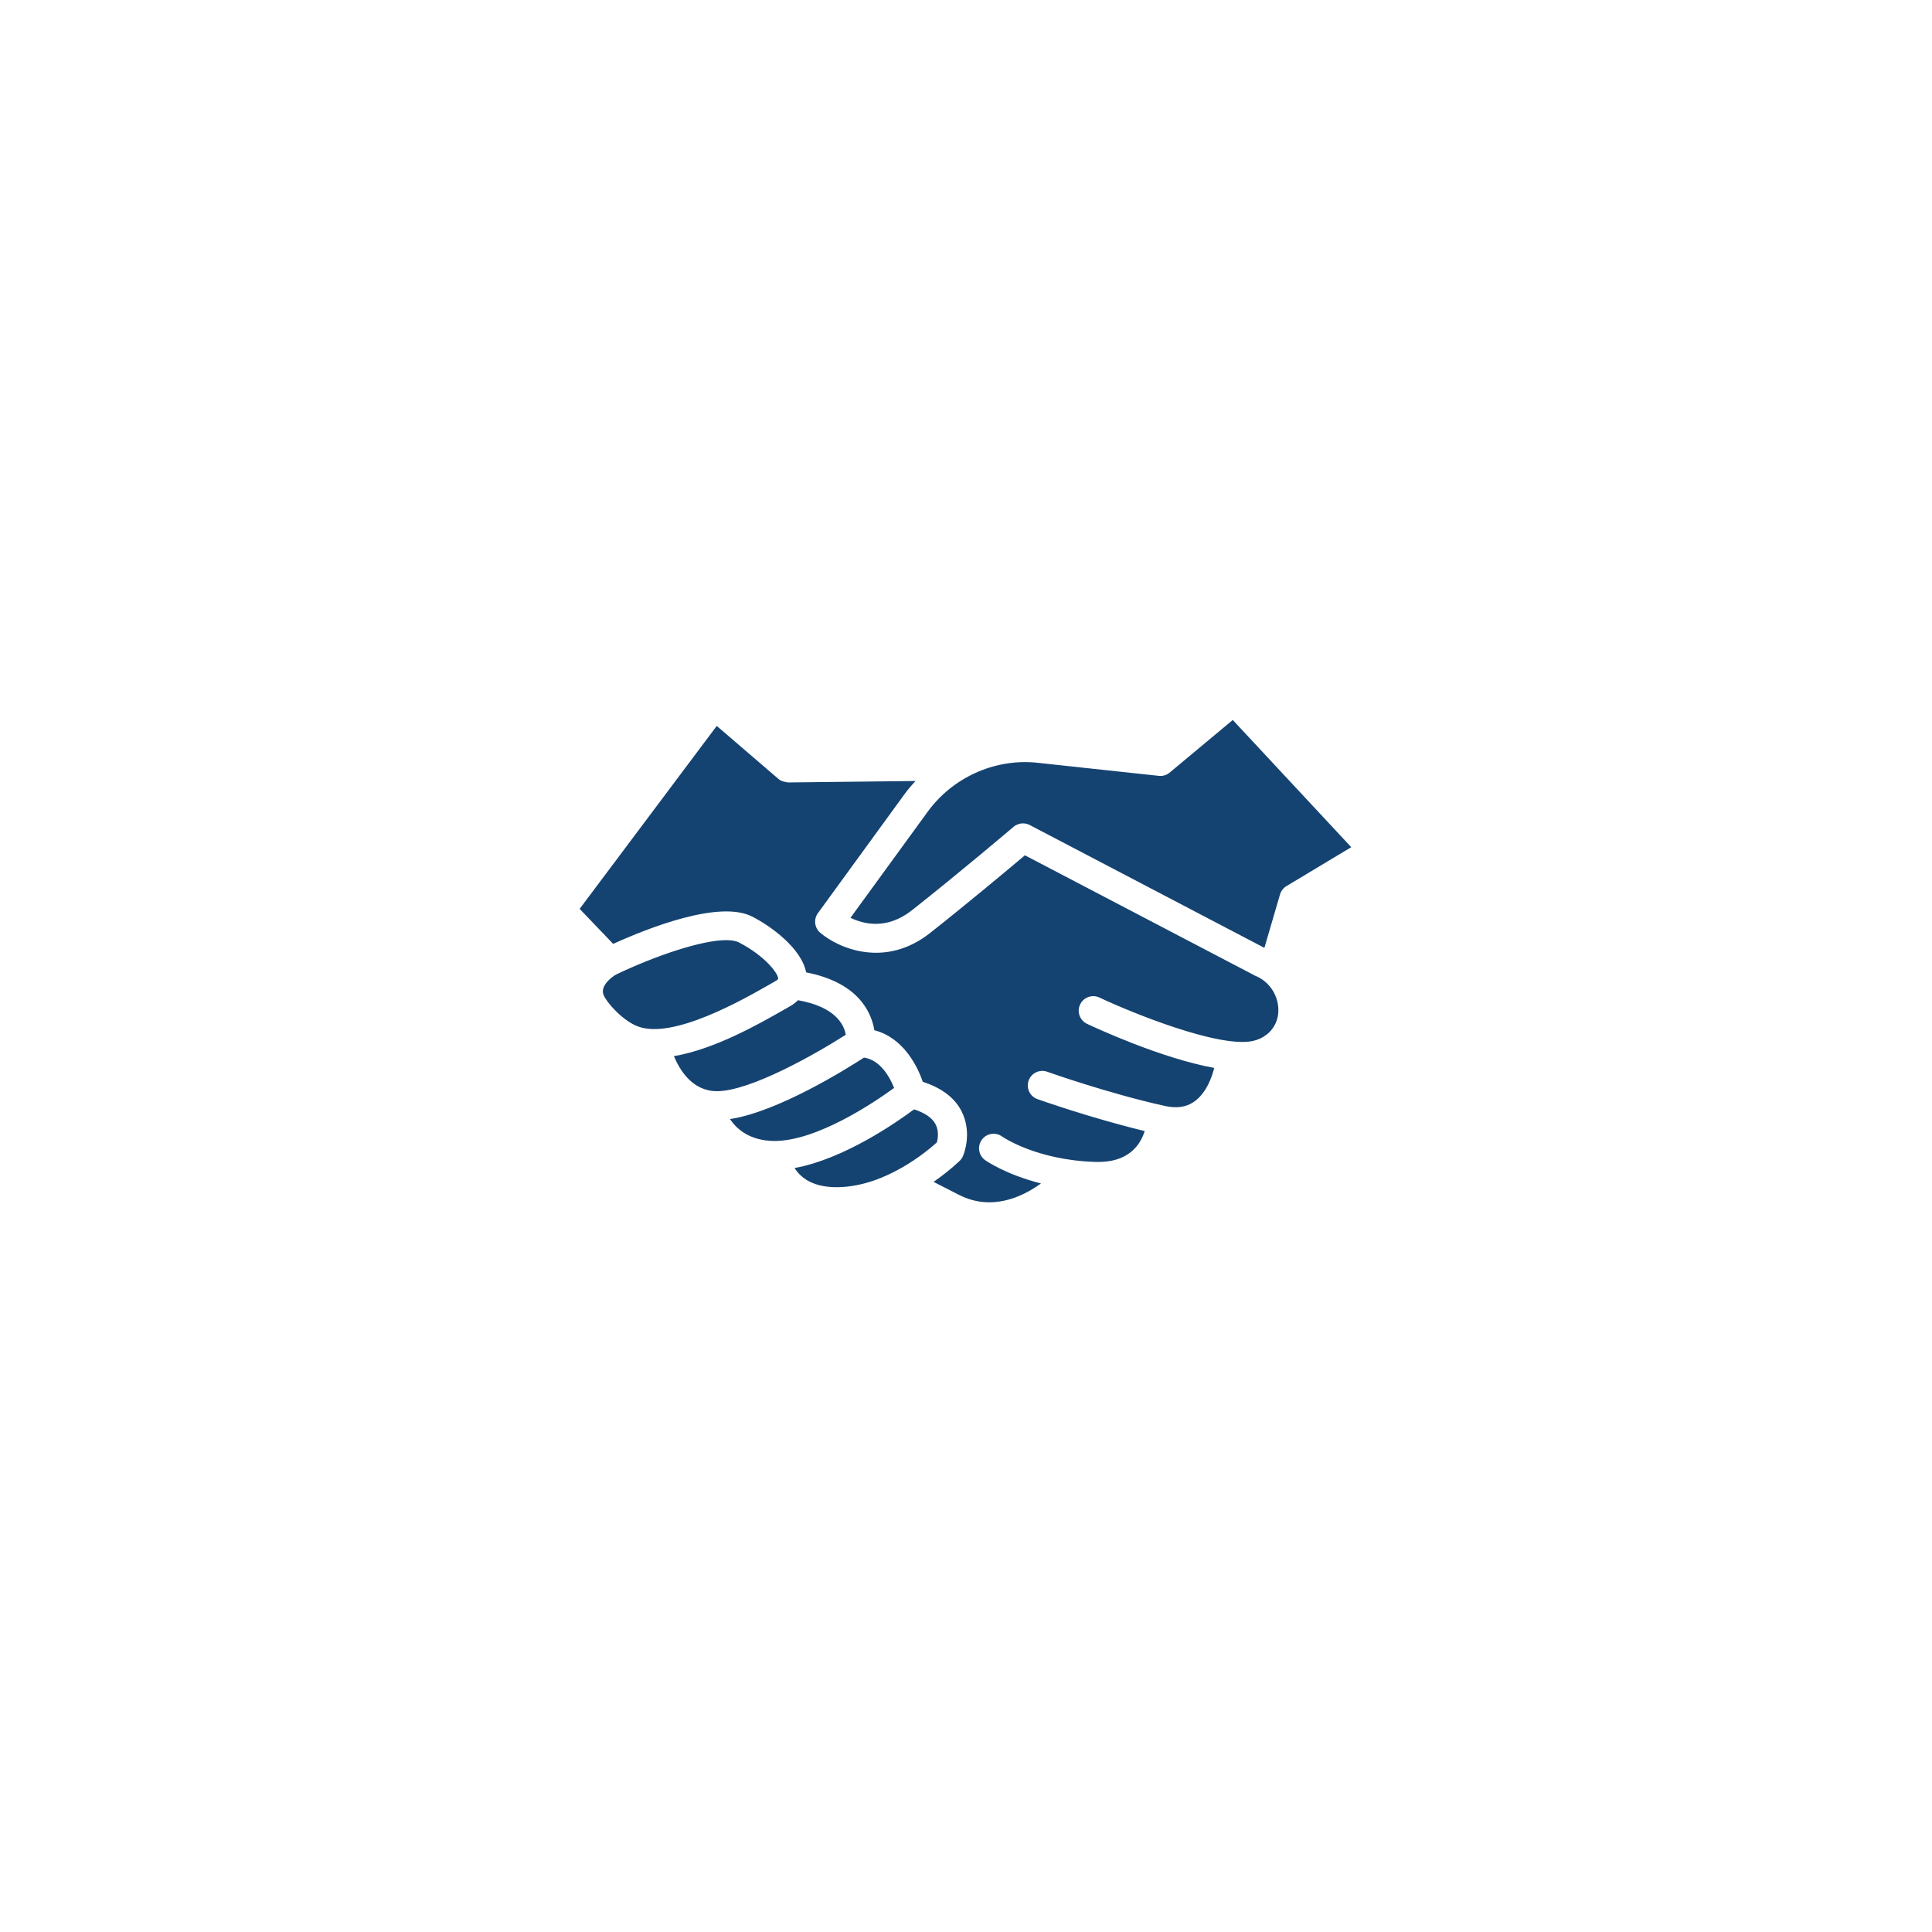 <svg xmlns="http://www.w3.org/2000/svg" xmlns:xlink="http://www.w3.org/1999/xlink" width="1080" zoomAndPan="magnify" viewBox="0 0 810 810" height="1080" preserveAspectRatio="xMidYMid meet" version="1.2"><defs><clipPath id="05837ff091"><path d="M 243 301.727 L 567 301.727 L 567 505 L 243 505 Z M 243 301.727 "/></clipPath></defs><g id="d8e9ca19e1"><g clip-rule="nonzero" clip-path="url(#05837ff091)"><path style=" stroke:none;fill-rule:nonzero;fill:#154371;fill-opacity:1;" d="M 539.352 371.5 C 538.043 372.293 537.082 373.551 536.648 375.02 L 530.105 397.391 L 431.715 345.895 C 430.836 345.426 429.859 345.203 428.895 345.203 C 427.477 345.203 426.074 345.695 424.953 346.645 C 424.715 346.844 401.867 366.238 382.324 381.641 C 371.852 389.879 362.16 387.504 356.57 384.789 L 388.93 340.332 C 399.32 326.055 416.719 318.137 434.152 319.711 L 485.832 325.281 C 487.461 325.48 489.117 324.969 490.391 323.906 L 516.844 301.852 L 566.523 355.191 Z M 530.984 433.801 C 529.27 435.129 527.355 435.996 525.141 436.461 C 510.727 439.43 473.871 424.332 460.957 418.227 C 457.922 416.793 454.281 418.086 452.84 421.137 C 451.402 424.18 452.711 427.809 455.742 429.25 C 459.648 431.09 486.914 443.711 509.074 447.734 C 508.188 451.281 505.844 458.324 500.566 461.941 C 497.281 464.195 493.27 464.785 488.285 463.66 C 464.434 458.367 439.297 449.426 439.047 449.336 C 435.871 448.207 432.395 449.863 431.266 453.027 C 430.133 456.191 431.777 459.68 434.949 460.809 C 435.918 461.16 457.293 468.727 479.918 474.203 C 478.18 479.812 473.234 487.711 459.004 487.137 C 434.203 486.309 420.266 476.582 420.148 476.5 C 417.445 474.535 413.625 475.109 411.637 477.848 C 409.66 480.566 410.258 484.379 412.98 486.355 C 413.457 486.707 421.703 492.43 436.438 496.172 C 428.402 501.969 415.648 507.855 402.07 500.961 C 397.383 498.578 393.93 496.816 391.402 495.512 C 397.906 490.969 402.043 486.992 402.426 486.609 C 402.973 486.059 403.414 485.414 403.723 484.695 C 404.141 483.723 407.664 474.906 403.176 465.98 C 400.27 460.195 394.703 456.094 386.891 453.555 C 384.797 447.473 379.008 435.137 366.574 431.918 C 366.047 428.672 364.719 424.52 361.582 420.418 C 356.625 413.949 348.594 409.762 337.984 407.664 C 335.934 397.453 323.176 388.289 315.344 384.273 C 315.344 384.273 315.344 384.273 315.328 384.273 C 301.484 377.188 271.188 389.312 257.07 395.73 L 243.016 381.043 L 300.5 304.344 L 326.375 326.574 C 327.492 327.535 328.77 327.781 330.422 328.047 L 383.859 327.434 C 382.168 329.246 380.547 331.137 379.078 333.164 L 342.918 382.836 C 341.039 385.414 341.465 389.004 343.895 391.066 C 351.582 397.602 371.055 406.035 389.871 391.211 C 405.281 379.066 422.703 364.473 429.703 358.59 L 526.285 409.098 C 527.523 409.598 528.688 410.254 529.734 411.039 C 529.926 411.203 530.117 411.359 530.32 411.504 C 533.258 413.938 535.258 417.449 535.816 421.387 C 536.508 426.363 534.746 430.883 530.984 433.801 Z M 351.844 497.719 C 340.773 498.043 335.602 493.648 333.129 489.695 C 353.711 485.984 375.832 470.613 383.23 465.102 C 387.75 466.57 390.84 468.648 392.25 471.375 C 393.715 474.219 393.215 477.367 392.809 478.926 C 388.582 482.766 371.457 497.176 351.844 497.719 Z M 306.051 469.18 C 325.984 466.145 354.207 448.602 362.23 443.398 C 369.129 444.441 373.066 451.594 374.863 456.121 C 366.223 462.398 342.656 478.266 324.805 478.371 C 314.441 478.285 308.965 473.523 306.051 469.18 Z M 282.539 442.793 C 299.656 439.891 318.285 429.273 328.828 423.242 L 331.184 421.898 C 332.488 421.16 333.59 420.293 334.559 419.348 C 350.426 422.145 353.941 429.781 354.594 433.832 C 342.109 441.801 314.652 457.484 300.574 457.484 C 290.398 457.484 285.062 448.828 282.539 442.793 Z M 253.062 417.184 C 251.539 413.527 256.039 409.848 258.301 408.574 C 274.379 400.875 293.977 394.156 304.465 394.156 C 306.68 394.156 308.5 394.461 309.785 395.117 C 320.914 400.824 326.664 408.594 326.219 410.469 C 326.188 410.551 325.914 410.887 325.184 411.289 L 322.781 412.664 C 311.652 419.023 282.16 435.926 267.395 430.32 C 260.965 427.867 254.371 420.324 253.062 417.184 "/></g></g></svg>